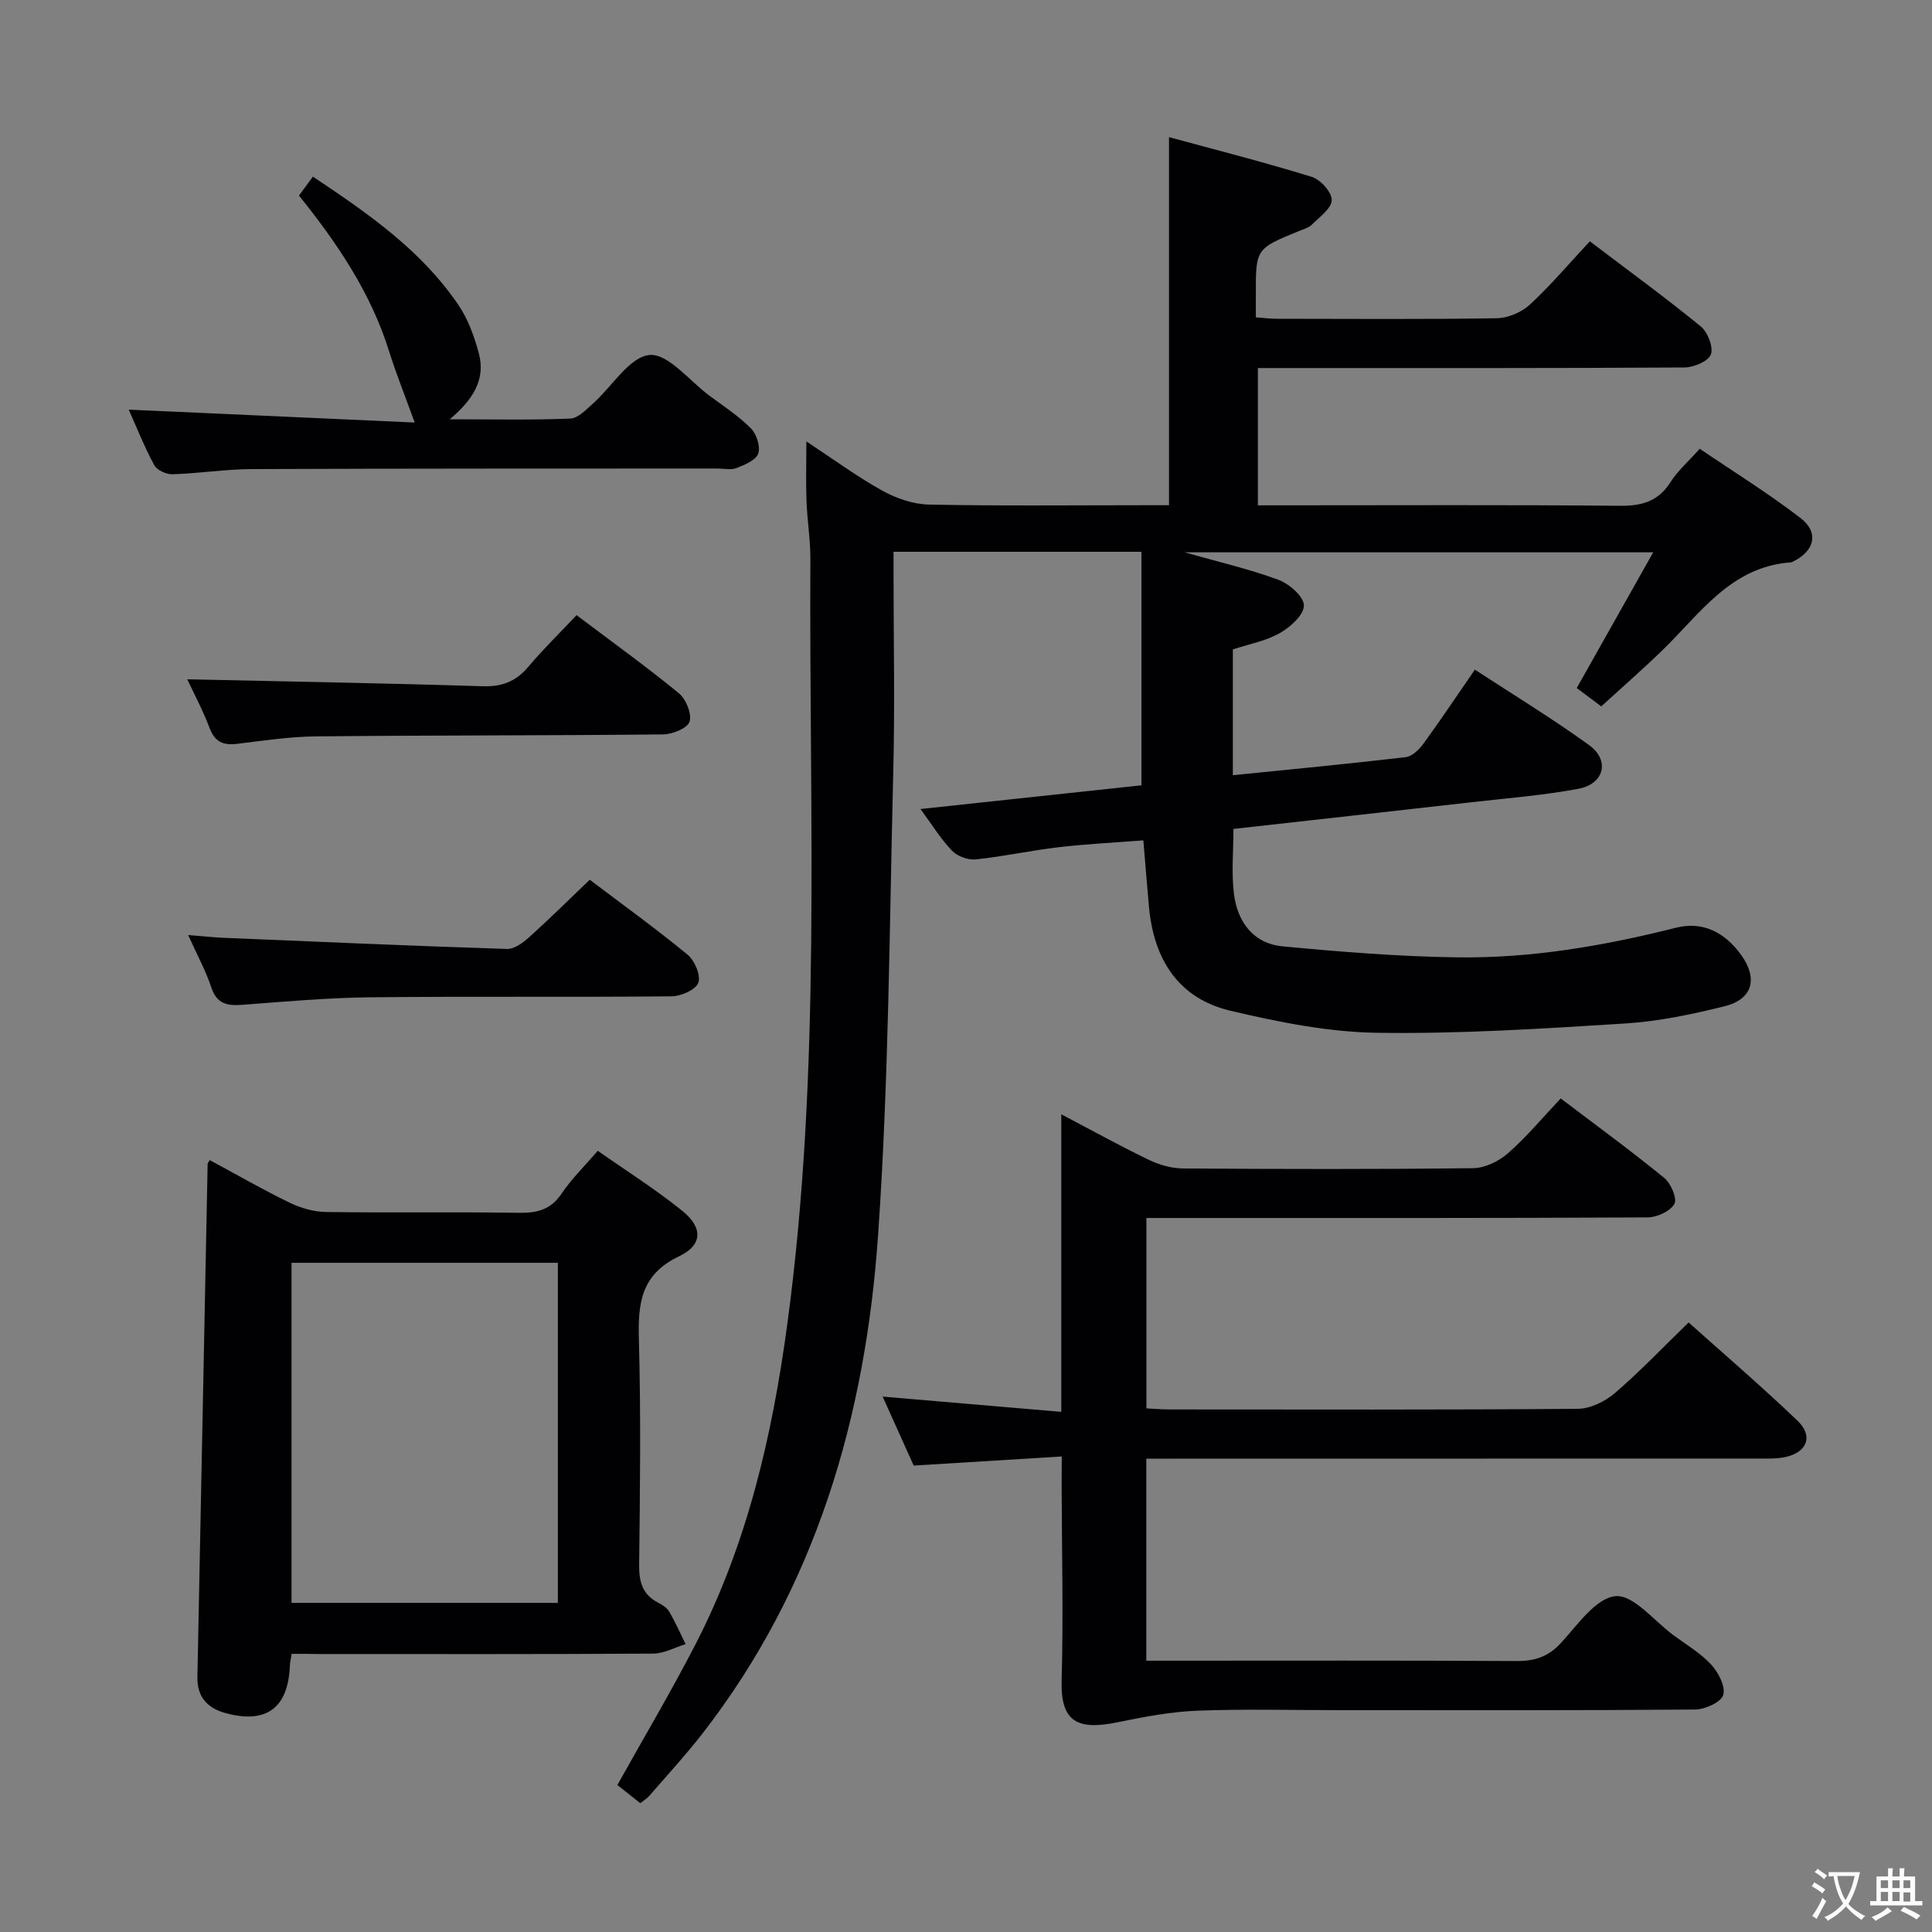 <svg enable-background="new 0 0 400 400" viewBox="0 0 400 400" xmlns="http://www.w3.org/2000/svg"><rect x="0" y="0" width="400" height="400" fill="#808080" stroke="none"/><g fill="#010103"><path d="m190.58 167.5c15.96-1.71 30.95-3.33 45.74-4.91 0-16.36 0-32.25 0-48.35-17.3 0-33.92 0-51.32 0v4.71c0 13.66.29 27.33-.06 40.99-.8 31.93-.93 63.92-3.14 95.76-2.6 37.53-12.82 72.92-36.42 103.29-3.47 4.46-7.32 8.63-11.02 12.9-.42.48-1.01.81-1.8 1.44-1.7-1.34-3.33-2.64-4.74-3.76 5.56-9.96 11.14-19.37 16.15-29.08 10.71-20.77 15.9-43.17 19.01-66.18 7.14-52.7 4.51-105.68 4.8-158.57.02-3.97-.65-7.95-.8-11.93-.15-3.8-.03-7.61-.03-12.42 5.57 3.67 10.48 7.29 15.77 10.22 2.89 1.6 6.41 2.8 9.67 2.86 14.82.3 29.66.13 44.49.13h5.15c0-25.48 0-50.34 0-76.21 9.68 2.64 19.7 5.18 29.56 8.23 1.8.56 4.14 3.15 4.13 4.79-.01 1.71-2.49 3.48-4.06 5.05-.66.67-1.73.97-2.65 1.35-9.04 3.68-9.04 3.68-9 13.39v4.5c1.53.11 2.95.3 4.37.3 15.16.02 30.33.13 45.49-.11 2.33-.04 5.14-1.22 6.86-2.81 4.36-4.04 8.23-8.62 12.43-13.12 8.25 6.26 15.77 11.74 22.96 17.62 1.44 1.18 2.65 4.26 2.1 5.8-.5 1.4-3.52 2.68-5.44 2.7-27.33.17-54.65.12-81.98.12-1.98 0-3.97 0-6.37 0v28.42h5.93c23 0 45.99-.12 68.98.1 4.58.04 7.97-.89 10.52-4.9 1.49-2.35 3.69-4.26 6.05-6.91 6.99 4.75 14.18 9.2 20.84 14.32 3.91 3.01 2.97 6.81-1.49 9.02-.15.07-.31.17-.46.18-12.48.88-18.83 10.67-26.7 18.28-4.05 3.92-8.3 7.63-12.58 11.54-1.83-1.38-3.4-2.55-5.07-3.8 5.23-9.29 10.34-18.36 15.83-28.1-32.89 0-64.72 0-97.04 0 6.8 1.93 13.24 3.41 19.39 5.67 2.26.83 5.31 3.47 5.33 5.32.03 1.94-2.81 4.51-5 5.74-2.94 1.66-6.46 2.3-9.71 3.37v26.05c12.12-1.23 23.97-2.35 35.79-3.74 1.34-.16 2.8-1.59 3.68-2.81 3.52-4.83 6.84-9.81 10.64-15.31 8 5.24 16.04 10.12 23.64 15.62 4.34 3.13 3.17 8.03-2.17 9.04-7.32 1.38-14.79 1.95-22.2 2.8-16.33 1.86-32.66 3.66-49.26 5.52 0 4.66-.44 9.14.11 13.49.73 5.77 4.02 10.25 10.08 10.82 12.03 1.14 24.11 2.12 36.18 2.28 15.34.21 30.4-2.39 45.29-6.14 5.53-1.39 10.08.98 13.43 5.6 3.54 4.87 2.45 9.2-3.39 10.66-6.74 1.68-13.66 3.13-20.57 3.57-17.1 1.07-34.24 2.18-51.35 1.93-10.16-.15-20.43-2.21-30.38-4.56-10.85-2.56-15.91-10.71-16.89-21.54-.39-4.3-.73-8.61-1.16-13.74-5.77.45-11.65.73-17.48 1.41-5.76.67-11.46 1.93-17.22 2.53-1.6.17-3.82-.66-4.94-1.82-2.37-2.49-4.19-5.47-6.5-8.61z"/><path d="m219.83 301.55c-10.65.65-20.42 1.25-30.66 1.88-1.96-4.36-4.11-9.14-6.43-14.28 12.51 1.07 24.48 2.09 36.99 3.16 0-20.99 0-40.89 0-61.6 6.53 3.42 12.29 6.62 18.23 9.47 2.14 1.03 4.68 1.73 7.04 1.74 19.99.13 39.99.18 59.98-.06 2.46-.03 5.34-1.43 7.23-3.09 3.86-3.39 7.18-7.39 10.92-11.35 7.53 5.71 14.63 10.9 21.43 16.45 1.38 1.13 2.73 4.29 2.1 5.39-.87 1.53-3.6 2.78-5.55 2.79-32.49.17-64.98.12-97.47.12-1.97 0-3.95 0-6.29 0v39.42c1.63.08 3.25.22 4.86.22 28.16.01 56.32.1 84.47-.13 2.6-.02 5.65-1.53 7.69-3.28 5.16-4.43 9.87-9.39 15.24-14.6 7.4 6.63 15.19 13.29 22.58 20.38 3.31 3.18 1.91 6.58-2.67 7.51-1.77.36-3.64.29-5.47.29-40.31.02-80.63.02-120.95.02-1.81 0-3.62 0-5.77 0v41.83h5.18c23.83 0 47.65-.07 71.48.07 3.77.02 6.55-.88 9.17-3.72 3.45-3.74 7.24-9.33 11.3-9.71 3.72-.35 8.01 5.14 12.02 8.09 2.68 1.97 5.63 3.71 7.84 6.12 1.48 1.61 2.99 4.56 2.45 6.27-.48 1.5-3.77 2.97-5.84 2.99-24.49.2-48.98.13-73.48.13-9.83 0-19.67-.27-29.49.11-5.52.21-11.05 1.26-16.48 2.38-8.36 1.73-11.92.01-11.68-8.63.37-13.48.04-26.99 0-40.48.02-1.63.03-3.26.03-5.9z"/><path d="m60.38 342.41c-.18 1.15-.34 1.78-.36 2.43-.36 8.77-4.83 12.1-13.21 9.87-3.87-1.03-6.02-3.37-5.94-7.48.7-35.42 1.4-70.84 2.12-106.25 0-.13.13-.26.42-.8 5.5 2.96 10.93 6.09 16.55 8.82 2.29 1.11 4.98 1.89 7.5 1.93 13.32.19 26.64-.04 39.96.17 3.79.06 6.62-.64 8.86-3.99 2.02-3.01 4.68-5.59 7.48-8.85 5.95 4.18 11.99 7.98 17.5 12.43 4.26 3.44 4.27 7.06-.66 9.41-8.03 3.82-8.53 9.9-8.32 17.45.42 15.48.23 30.97.05 46.46-.04 3.52.7 6.14 3.94 7.81.87.45 1.83 1.07 2.3 1.88 1.26 2.16 2.27 4.46 3.38 6.7-2.23.68-4.45 1.94-6.68 1.96-22.98.15-45.96.09-68.94.09-1.96-.04-3.93-.04-5.95-.04zm55.12-10.55c0-23.73 0-46.94 0-70.41-18.54 0-36.76 0-55.14 0v70.41z"/><path d="m26.65 84.81c20.16.91 39.78 1.8 59.21 2.67-2.03-5.6-3.85-10.11-5.3-14.74-3.78-12.13-10.74-22.4-18.66-32.25.94-1.28 1.8-2.46 2.88-3.92 11.39 7.59 22.46 15.24 30.17 26.63 1.99 2.94 3.26 6.51 4.19 9.97 1.43 5.33-1.15 9.55-6.03 13.64 9.12 0 17.05.18 24.96-.15 1.63-.07 3.31-1.88 4.74-3.15 3.93-3.5 7.5-9.61 11.66-10.01 3.82-.37 8.25 5.33 12.38 8.4 2.93 2.18 6.05 4.2 8.6 6.77 1.18 1.18 2.03 3.78 1.54 5.22-.47 1.38-2.79 2.34-4.48 3.01-1.15.46-2.63.1-3.96.1-32.14.02-64.27-.01-96.41.12-5.47.02-10.93.9-16.41 1.07-1.28.04-3.22-.83-3.78-1.86-2.04-3.76-3.62-7.77-5.3-11.52z"/><path d="m119.37 127.36c7.5 5.66 14.52 10.7 21.18 16.17 1.48 1.21 2.71 4.23 2.22 5.86-.4 1.35-3.51 2.64-5.44 2.66-23.96.25-47.92.17-71.88.41-5.45.05-10.9.88-16.33 1.54-2.85.35-4.62-.35-5.72-3.25-1.39-3.69-3.27-7.2-4.63-10.11 20.4.45 40.77.8 61.14 1.44 4.03.13 6.91-.98 9.48-4.04 3.08-3.66 6.53-7.01 9.98-10.68z"/><path d="m122.1 182.14c6.55 4.96 13.57 10.02 20.24 15.5 1.48 1.21 2.79 4.29 2.24 5.82-.52 1.45-3.56 2.8-5.51 2.82-20.81.2-41.63-.02-62.45.2-8.78.1-17.57.88-26.34 1.55-3.14.24-5.36-.09-6.52-3.57-1.14-3.43-2.9-6.65-4.8-10.87 2.87.23 5.06.47 7.25.57 19.58.82 39.16 1.68 58.75 2.31 1.51.05 3.32-1.28 4.58-2.42 4.21-3.78 8.22-7.76 12.56-11.91z"/></g><path d="m377.9 391.2c-.2.3-.4.5-.6.8-.7-.6-1.4-1-2.2-1.5.2-.3.4-.5.5-.8.6.4 1.4.8 2.3 1.5zm-1.8 6.1c-.2-.2-.5-.4-.9-.6.4-.6.8-1.2 1.2-1.9s.7-1.3.9-1.9c.3.3.5.5.8.7-.7 1.3-1.4 2.6-2 3.7zm2.2-9c-.3.3-.5.5-.6.8-.6-.6-1.3-1.1-2-1.5.3-.3.5-.5.6-.7.6.5 1.3.9 2 1.4zm.3.2v-.9h2 4.5c-.3 1.3-.6 2.5-1 3.6s-.9 2.1-1.4 3c.4.5 1 1 1.6 1.4s1.2.8 1.9 1.1c-.3.2-.5.4-.8.8-.4-.3-1-.7-1.6-1.2s-1.2-1.1-1.6-1.6c-.5.6-1.1 1.1-1.7 1.6s-1.4.9-2.1 1.4c-.1-.3-.3-.5-.7-.8.6-.2 1.2-.5 1.9-1s1.4-1.1 2-1.8c-.5-.8-.9-1.6-1.2-2.5s-.6-2-.8-3.2c-.4.1-.7.1-1 .1zm2.5 2.7c.3 1 .7 1.7 1 2.2.3-.5.6-1.1 1-2s.6-1.9.9-3h-3.2-.4c.1.9.3 1.8.7 2.8z" fill="#fcfafa"/><path d="m396.5 388.5v1.5 3.6h1.5v.9c-.4 0-1 0-1.7 0h-7.9c-.5 0-.9 0-1.2 0v-.9h1.3v-3.5c0-.7 0-1.2 0-1.6h2.4c0-.8 0-1.4 0-1.7h1c0 .3-.1.8-.1 1.7h1.5c0-.8 0-1.4 0-1.7h1c0 .3-.1.9-.1 1.7zm-8.2 9.2c-.2-.3-.5-.5-.8-.8.8-.3 1.4-.6 1.9-.9s1-.7 1.4-1.1c.3.3.6.5.9.8-1.6 1-2.8 1.6-3.4 2zm2.6-6.8v-1.6h-1.5v1.6zm0 2.7v-1.9h-1.5v1.9zm2.4-2.7v-1.6h-1.5v1.6zm0 2.7v-1.9h-1.5v1.9zm.2 2 .7-.8c.4.2.9.5 1.6.8s1.3.7 1.8 1c-.3.3-.5.5-.8.8-.4-.3-1.5-1-3.3-1.8zm2-4.7v-1.6h-1.4v1.6zm0 2.8v-1.9h-1.4v1.9z" fill="#fcfafa"/></svg>